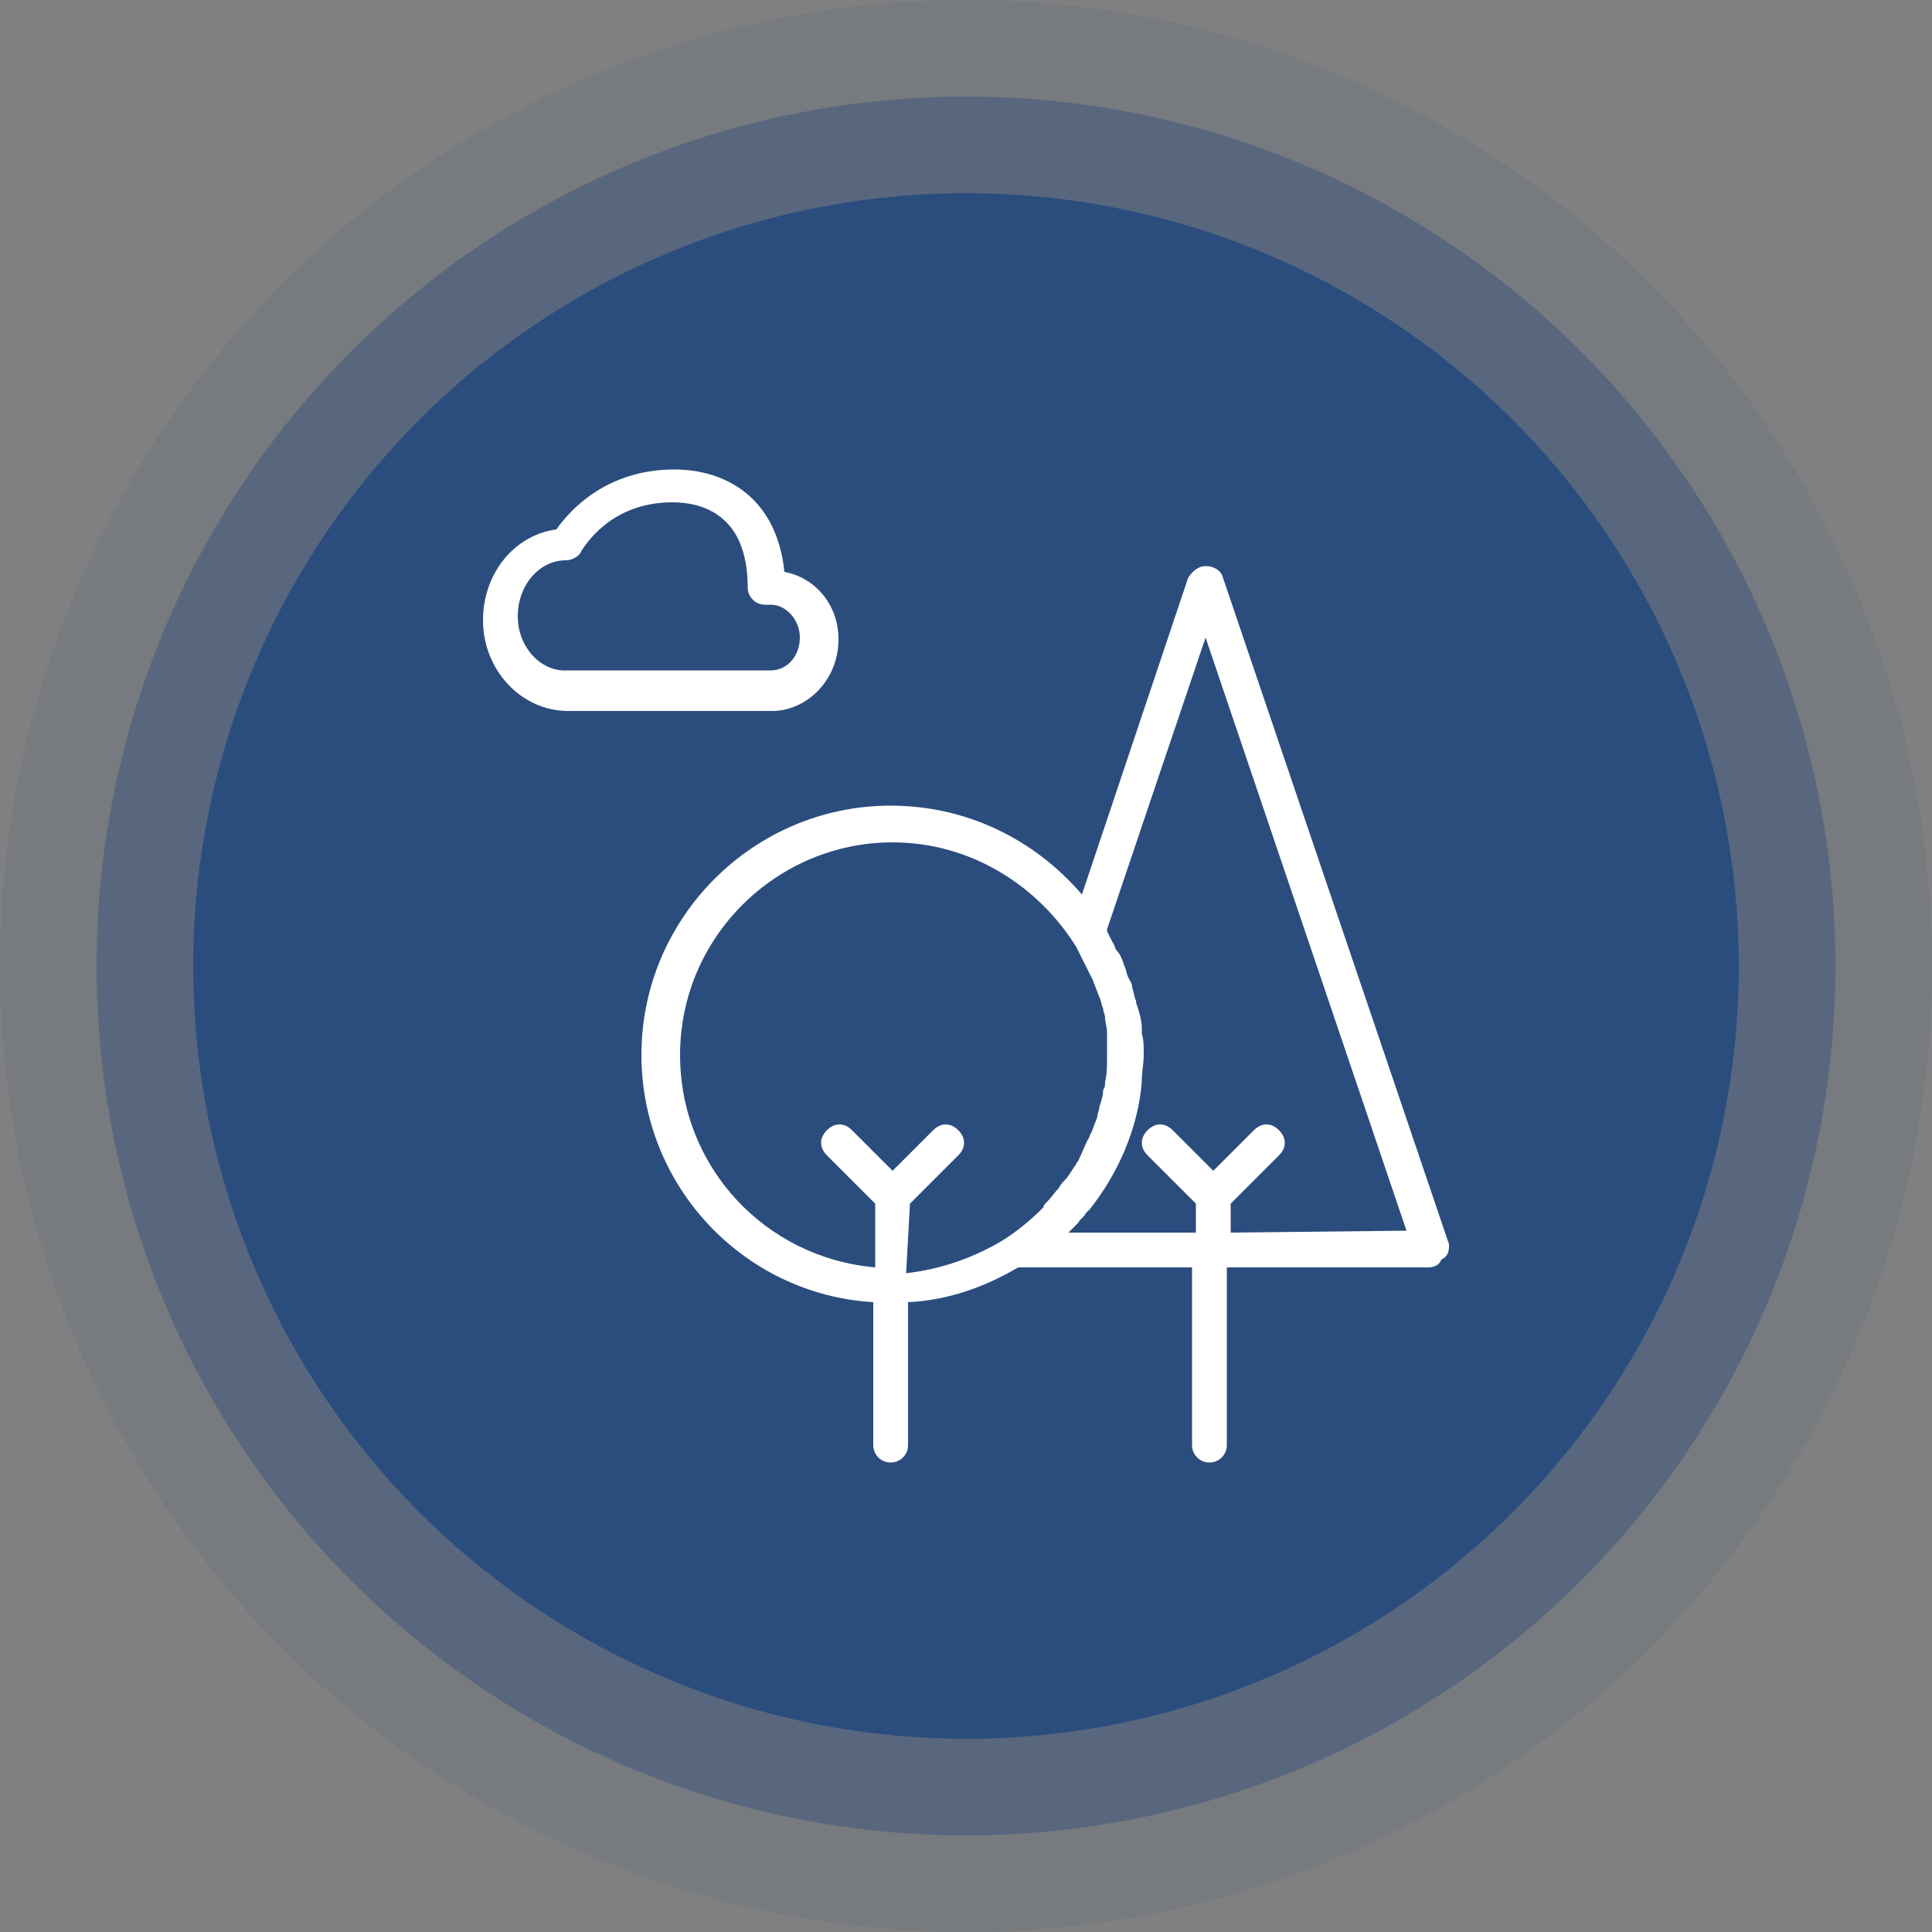 <?xml version="1.0" encoding="utf-8"?>
<!-- Generator: Adobe Illustrator 18.1.1, SVG Export Plug-In . SVG Version: 6.00 Build 0)  -->
<svg version="1.1" id="Calque_1" xmlns="http://www.w3.org/2000/svg" xmlns:xlink="http://www.w3.org/1999/xlink" x="0px" y="0px"
	 viewBox="0 0 100 100" enable-background="new 0 0 100 100" xml:space="preserve">
<rect x="0" y="0" width="100" height="100" fill="#808080" stroke="none"/>
<circle opacity="0.1" fill="#2B4D7E" cx="50" cy="50" r="50"/>
<circle opacity="0.4" fill="#2B4D7E" cx="50" cy="50" r="45"/>
<circle fill="#2B4D7E" cx="50" cy="50" r="40"/>
<g id="neuf" display="none">
	<path display="inline" fill="#FFFFFF" d="M64.2,41h-6.7c-0.5,0-0.8,0.4-0.8,0.8v7.5c0,0.5,0.4,0.8,0.8,0.8h6.7
		c0.5,0,0.8-0.4,0.8-0.8v-7.5C65,41.4,64.6,41,64.2,41 M63.3,48.5h-5v-5.8h5V48.5z"/>
	<path display="inline" fill="#FFFFFF" d="M74.6,37.8L48.8,21.1c-0.3-0.2-0.6-0.2-0.9,0c-0.3,0.1-0.4,0.4-0.4,0.7V26
		c0,0.3,0.1,0.5,0.4,0.7l1.3,0.8v13.7l-23.7,9.8c-0.3,0.1-0.5,0.4-0.5,0.8v18.3c0,0.5,0.4,0.8,0.8,0.8H30h15.8H50h6.7H65h6.7
		c0.5,0,0.8-0.4,0.8-0.8V42.6l1.2,0.8c0.1,0.1,0.3,0.1,0.5,0.1c0.1,0,0.3,0,0.4-0.1c0.3-0.1,0.4-0.4,0.4-0.7v-4.2
		C75,38.2,74.9,38,74.6,37.8 M45,69.3H30.8v-1.7H45V69.3z M45,66H30.8v-1.7H45V66z M45,62.7H30.8V61H45V62.7z M45,59.3H30.8v-1.7H45
		V59.3z M45,56H30.8v-1.7H45V56z M49.2,69.3h-2.5v-1.7V66v-1.7v-1.7V61v-1.7v-1.7V56v-2.5c0-0.5-0.4-0.8-0.8-0.8H30
		c-0.5,0-0.8,0.4-0.8,0.8V56v1.7v1.7V61v1.7v1.7V66v1.7v1.7h-2.5V52.4l22.5-9.3V69.3z M64.2,69.3h-6.7V57.7h6.7V69.3z M70.8,69.3h-5
		V56.8c0-0.5-0.4-0.8-0.8-0.8h-8.3c-0.5,0-0.8,0.4-0.8,0.8v12.5h-5V41.8V28.6l20,12.9V69.3z M73.3,41.1L49.2,25.5v-2.2L73.3,39V41.1
		z"/>
</g>
<g id="renovation" display="none">
	<path display="inline" fill="#FFFFFF" d="M31.8,72c-0.1,0.1-0.6,0.5-1,0.5c-0.4,0-0.9-0.4-1-0.6l-0.8-0.8c-0.1-0.1-0.5-0.6-0.5-1
		c0-0.4,0.4-0.9,0.6-1l15.9-15.9L43.7,52L27.8,67.9c-0.1,0.1-1.1,1-1.1,2.2c0,1.2,1,2.1,1,2.2l0.8,0.8c0.1,0.1,1,1.1,2.2,1.1
		c1.2,0,2.1-1,2.2-1L49.1,57l-1.2-1.1L31.8,72z"/>
	<path display="inline" fill="#FFFFFF" d="M52.6,45.3c0.3-0.3,0.3-0.8,0-1.1c-0.3-0.3-0.8-0.3-1.1,0l-2.7,2.7l1.1,1.2L52.6,45.3z"/>
	<path display="inline" fill="#FFFFFF" d="M69.6,41.1l-8.2-8.2c-0.6-0.6-1.5-0.6-2.2-0.1l-1.7,0.8L56.9,33l0.9-1.8
		c0.5-1.1,0.1-1.8-0.3-2.2l-2.7-2.7c-0.3-0.3-0.7-0.5-1.1-0.5h0c-0.4,0-0.8,0.2-1.1,0.5l-6.8,6.8c-0.3,0.3-0.5,0.7-0.5,1.1
		c0,0.4,0.2,0.8,0.5,1.1l2.8,2.8c0.3,0.3,1,0.8,2.1,0.2l1.8-0.9l0.7,0.7l-0.8,1.7c-0.2,0.3-0.4,0.6-0.4,1c0,0.4,0.2,0.8,0.5,1.1
		l3.3,3.3c0.3,0.3,0.8,0.3,1.1,0c0.3-0.3,0.3-0.8,0-1.1l-3.3-3.3c0.1-0.1,0.1-0.1,0.2-0.2l1.1-2.3c0.2-0.3,0.1-0.7-0.2-0.9L53.1,36
		c-0.2-0.2-0.6-0.3-0.9-0.2L49.9,37c-0.2,0.1-0.3,0.1-0.3,0.1l-2.8-2.8l6.8-6.8l2.8,2.8c0,0,0,0.1-0.1,0.3l-1.1,2.3
		c-0.2,0.3-0.1,0.7,0.2,0.9l1.5,1.5c0.2,0.2,0.6,0.3,0.9,0.2l2.3-1.1c0.1,0,0.1-0.1,0.2-0.2l8.2,8.2c0,0,4.9,4.1,4.9,8.5
		c0,1.8,0,3-0.6,4.8c-2.1-6.7-6-9.3-6.2-9.5c-0.2-0.1-0.5-0.2-0.8-0.1l-4.8,2.1c-0.2,0.1-0.4,0.1-0.4,0.1l-2-2
		c-0.2-0.2-0.3-0.3-0.6-0.2c-0.2,0-0.4,0.1-0.6,0.2l-4.9,4.9l1.1,1.2l4.3-4.3l1.4,1.4c0.5,0.5,1.3,0.6,2.2,0.2l4.3-1.9
		c1.1,0.9,4.4,4,5.8,10.5c0.1,0.3,0.3,0.6,0.7,0.6c0.3,0,0.7-0.1,0.8-0.4C75,55,75,53.2,75,50.8C75,45.7,69.8,41.3,69.6,41.1"/>
	<polygon display="inline" fill="#FFFFFF" points="44.9,53.1 47.9,55.9 48.8,54.9 45.9,52.1 	"/>
	<path display="inline" fill="#FFFFFF" d="M69.3,71.2c0.3,0.3,0.3,0.9,0,1.2c-0.1,0.1-0.1,0.1-0.2,0.1l-0.8,0.6L50,56L49.1,57
		l18,16.6c0.9,0.8,2.3,0.8,3.2-0.1c0.9-0.9,0.9-2.3,0.1-3.2l-16.6-18l-1,1L69.3,71.2z"/>
	<path display="inline" fill="#FFFFFF" d="M43.8,50.2L47,47l0.8,0.9l1-1l-0.9-1c0-0.1,0.1-0.3,0.1-0.4c0-0.4-0.2-0.8-0.4-1l-1.7-1.7
		c0-0.1,0.1-0.2,0.1-0.2c0.2-2.3-0.5-4.5-2.1-6.1l-8-8c-0.1-0.1-0.3-0.2-0.5-0.2c-0.2,0-0.4,0.1-0.5,0.2L25.2,38
		c-0.1,0.1-0.2,0.3-0.2,0.5s0.1,0.4,0.2,0.5l8,8c1.6,1.6,3.8,2.4,6.1,2.1c0.1,0,0.2,0,0.2-0.1l1.7,1.7c0.4,0.4,1,0.5,1.5,0.4l1,1
		l1-1L43.8,50.2z M39.1,47.6C39.1,47.6,39.1,47.6,39.1,47.6C39.1,47.6,39.1,47.6,39.1,47.6l-0.2,0.2c-1.8,0.1-3.5-0.5-4.7-1.8
		l-7.5-7.5l0.6-0.6l4.8,4.8c0.3,0.3,0.7,0.3,1,0c0.3-0.3,0.3-0.7,0-1l-4.8-4.8l0.6-0.6l8,8c0.3,0.3,0.7,0.3,1,0c0.3-0.3,0.3-0.7,0-1
		l-8-8l0.6-0.6l2.2,2.2c0.3,0.3,0.7,0.3,1,0c0.3-0.3,0.3-0.7,0-1l-2.2-2.2l0.6-0.6L38,39c0.3,0.3,0.7,0.3,1,0c0.3-0.3,0.3-0.7,0-1
		l-5.9-5.9l0.6-0.6l2.7,2.7c0.3,0.3,0.7,0.3,1,0c0.3-0.3,0.3-0.7,0-1l-2.7-2.7l0.6-0.6l7.5,7.5c1.2,1.2,1.9,2.9,1.8,4.7L39.1,47.6z
		 M42.3,49.7C42.2,49.7,42.2,49.7,42.3,49.7l-1.7-1.6l4.3-4.3l1.6,1.6c0,0,0,0,0,0.1L42.3,49.7z"/>
	<polygon display="inline" fill="#FFFFFF" points="51.7,52.1 52.7,51.1 49.9,48.1 48.9,49.1 	"/>
	<polygon display="inline" fill="#FFFFFF" points="48.8,54.9 47.9,55.9 49.1,57 50,56 	"/>
	<polygon display="inline" fill="#FFFFFF" points="45.9,52.1 44.7,51 43.7,52 44.9,53.1 	"/>
	<polygon display="inline" fill="#FFFFFF" points="51.7,52.1 52.8,53.3 53.8,52.3 52.7,51.1 	"/>
	<polygon display="inline" fill="#FFFFFF" points="48.9,49.1 49.9,48.1 48.8,46.9 47.8,47.9 	"/>
	<polygon display="inline" fill="#FFFFFF" points="43.8,50.2 44.7,51 44.7,51 	"/>
	<polygon display="inline" fill="#FFFFFF" points="44.7,51 44.7,51 45.9,52.1 45.9,52.1 	"/>
	<path display="inline" fill="#FFFFFF" d="M39,34.8c-0.3-0.3-0.7-0.3-1,0c-0.1,0.1-0.2,0.3-0.2,0.5c0,0.2,0.1,0.4,0.2,0.5l0.5,0.5
		c0.3,0.3,0.7,0.3,1,0c0.3-0.3,0.3-0.7,0-1L39,34.8z"/>
	<path display="inline" fill="#FFFFFF" d="M35.8,38c-0.3-0.3-0.7-0.3-1,0c-0.1,0.1-0.2,0.3-0.2,0.5c0,0.2,0.1,0.4,0.2,0.5l1.1,1.1
		c0.3,0.3,0.7,0.3,1,0c0.3-0.3,0.3-0.7,0-1L35.8,38z"/>
	<path display="inline" fill="#FFFFFF" d="M39,41.2c-0.3-0.3-0.7-0.3-1,0c-0.1,0.1-0.2,0.3-0.2,0.5c0,0.2,0.1,0.4,0.2,0.5l0.5,0.5
		c0.3,0.3,0.7,0.3,1,0c0.3-0.3,0.3-0.7,0-1L39,41.2z"/>
</g>
<g id="agencement-interieur" display="none">
	<path display="inline" fill="#FFFFFF" d="M40.2,43.5c0.2,0.2,0.4,0.2,0.6,0.2c0.2,0,0.4-0.1,0.6-0.2l0.8-0.8
		c0.4,0.2,0.8,0.3,1.1,0.3s0.8-0.1,1.1-0.3l0.8,0.8c0.2,0.2,0.4,0.2,0.6,0.2s0.4-0.1,0.6-0.2c0.3-0.3,0.3-0.9,0-1.2l-0.8-0.8
		c0.4-0.7,0.4-1.6,0-2.3l0.8-0.8c0.3-0.3,0.3-0.9,0-1.2c-0.3-0.3-0.9-0.3-1.2,0l-0.8,0.8c-0.7-0.4-1.6-0.4-2.3,0l-0.8-0.8
		c-0.3-0.3-0.9-0.3-1.2,0c-0.3,0.3-0.3,0.9,0,1.2l0.8,0.8c-0.4,0.7-0.4,1.6,0,2.3l-0.8,0.8C39.9,42.7,39.9,43.2,40.2,43.5 M44,39.8
		c0.4,0.4,0.4,1,0,1.3c-0.4,0.4-1,0.4-1.3,0c-0.4-0.4-0.4-1,0-1.3c0.2-0.2,0.4-0.3,0.7-0.3C43.6,39.5,43.8,39.6,44,39.8"/>
	<path display="inline" fill="#FFFFFF" d="M53.6,43.5c0.2,0.2,0.4,0.2,0.6,0.2c0.2,0,0.4-0.1,0.6-0.2l0.8-0.8
		c0.4,0.2,0.8,0.3,1.1,0.3s0.8-0.1,1.1-0.3l0.8,0.8c0.2,0.2,0.4,0.2,0.6,0.2s0.4-0.1,0.6-0.2c0.3-0.3,0.3-0.9,0-1.2L59,41.6
		c0.4-0.7,0.4-1.6,0-2.3l0.8-0.8c0.3-0.3,0.3-0.9,0-1.2c-0.3-0.3-0.9-0.3-1.2,0l-0.8,0.8c-0.7-0.4-1.6-0.4-2.3,0l-0.8-0.8
		c-0.3-0.3-0.9-0.3-1.2,0s-0.3,0.9,0,1.2l0.8,0.8c-0.4,0.7-0.4,1.6,0,2.3l-0.8,0.8C53.3,42.7,53.3,43.2,53.6,43.5 M57.3,39.8
		c0.4,0.4,0.4,1,0,1.3c-0.4,0.4-1,0.4-1.3,0c-0.4-0.4-0.4-1,0-1.3c0.2-0.2,0.4-0.3,0.7-0.3C56.9,39.5,57.1,39.6,57.3,39.8"/>
	<path display="inline" fill="#FFFFFF" d="M74.6,45.7c-0.5-0.7-1.2-1.1-2-1.1H70c0-10.1-8.2-18.3-18.3-18.3h-3.3
		c-9.8,0-17.9,7.8-18.3,17.5h-2.5c-0.9,0-1.6,0.4-2.1,1.1c-0.5,0.7-0.6,1.6-0.3,2.4l5.7,16.4c0.3,1.3,1.4,2.2,2.6,2.5l-0.7,7.6h3.8
		l1.7-7.5h23.7l1.7,7.5h3.8l-0.7-7.6c1.2-0.3,2.3-1.2,2.6-2.4L74.8,48C75.1,47.2,75,46.4,74.6,45.7 M48.3,27.9h3.3
		c9.2,0,16.7,7.5,16.7,16.7v0c0,0-0.1,0-0.1,0c-0.1,0-0.1,0-0.2,0c-0.1,0-0.2,0-0.3,0.1c-0.1,0-0.1,0-0.2,0.1
		c-0.1,0-0.2,0.1-0.2,0.1c-0.1,0-0.1,0.1-0.2,0.1c-0.1,0-0.2,0.1-0.2,0.1c-0.1,0-0.1,0.1-0.2,0.1c-0.1,0.1-0.1,0.1-0.2,0.2
		c0,0-0.1,0.1-0.1,0.1c-0.1,0.1-0.1,0.1-0.2,0.2c0,0.1-0.1,0.1-0.1,0.2c-0.1,0.1-0.1,0.2-0.2,0.3c0,0-0.1,0.1-0.1,0.1
		c-0.1,0.1-0.1,0.3-0.2,0.5l-1.6,7c0,0.1,0,0.1,0,0.2c-1-1.7-2.9-2.7-4.9-2.7H40.8c-1.9,0-3.7,1-4.8,2.5l-2-8.7L34,45
		c-0.8-1-1.5-1.2-2.1-1.2h-0.3C32.1,34.9,39.4,27.9,48.3,27.9 M38.6,56.2C38.5,56.2,38.5,56.2,38.6,56.2c-0.6-0.1-1.1-0.4-1.5-0.8
		c0.7-1.5,2.2-2.5,3.8-2.5h18.3c1.7,0,3.2,1.1,3.9,2.6c-0.6,0.4-1.2,0.7-2,0.7h-22C38.9,56.3,38.7,56.2,38.6,56.2 M35.2,72.1h-0.6
		l0.6-5.8h1.3L35.2,72.1z M64.8,72.1l-1.3-5.8h1.3l0.6,5.8H64.8z M73.3,47.4l-5.7,15.9c-0.2,0.8-0.9,1.3-1.7,1.3h-4.3H38.5h-4.3
		c-0.8,0-1.5-0.5-1.8-1.4l-5.7-16.5c-0.1-0.3-0.1-0.6,0.1-0.8c0.2-0.3,0.4-0.4,0.7-0.4H30h1.9c0.2,0,0.4,0.1,0.6,0.4l1.9,8.3
		c0.1,0.6,0.4,1.1,0.7,1.6l0,0l0.2,0.3c0.4,0.6,1,1,1.6,1.3c0.1,0,0.2,0.1,0.3,0.1c0.1,0.1,0.2,0.1,0.4,0.1c0.2,0.1,0.4,0.1,0.6,0.1
		c0.1,0,0.1,0,0.2,0c0.2,0,0.5,0.1,0.7,0.1h22c0.2,0,0.5,0,0.7-0.1c0.1,0,0.1,0,0.2,0c0.2,0,0.4-0.1,0.6-0.2c0.1,0,0.2-0.1,0.3-0.1
		c0.1,0,0.2-0.1,0.3-0.2c0.1-0.1,0.3-0.2,0.4-0.2c0.1-0.1,0.2-0.1,0.3-0.2c0.1-0.1,0.2-0.1,0.3-0.2c0.1-0.1,0.2-0.2,0.3-0.2
		c0.1-0.1,0.2-0.2,0.2-0.2l0.2-0.2l0,0c0.4-0.5,0.7-1.1,0.8-1.8l1.6-7c0.2-0.6,0.7-1,1.3-1H70h2.6c0.3,0,0.5,0.1,0.7,0.4
		C73.4,46.8,73.4,47.1,73.3,47.4"/>
</g>
<g id="agencement-exterieur">
	<path fill="#FFFFFF" d="M75,64.4L63.3,29.9c-0.1-0.4-0.5-0.6-0.9-0.6s-0.7,0.3-0.9,0.6L56,46.3c-2.4-2.8-5.9-4.6-9.9-4.6
		c-7.1,0-12.9,5.8-12.9,12.9c0,6.8,5.3,12.4,12,12.8v7.4c0,0.5,0.4,0.9,0.9,0.9s0.9-0.4,0.9-0.9v-7.4c2.1-0.1,4-0.8,5.7-1.8h9v9.2
		c0,0.5,0.4,0.9,0.9,0.9s0.9-0.4,0.9-0.9v-9.2h10.4c0.3,0,0.6-0.1,0.7-0.4C75,65,75,64.7,75,64.4 M47.1,62.3l2.5-2.5
		c0.4-0.4,0.4-0.9,0-1.3s-0.9-0.4-1.3,0l-2.1,2.1l-2.1-2.1c-0.4-0.4-0.9-0.4-1.3,0c-0.4,0.4-0.4,0.9,0,1.3l2.5,2.5v3.3
		c-5.7-0.5-10.1-5.2-10.1-11c0-6.1,5-11,11-11c4,0,7.5,2.2,9.5,5.4c0.3,0.6,0.6,1.2,0.9,1.8c0,0.1,0.1,0.2,0.1,0.3
		c0.1,0.2,0.1,0.3,0.2,0.5c0.1,0.2,0.1,0.4,0.2,0.6c0,0.2,0.1,0.3,0.1,0.5c0,0.2,0.1,0.5,0.1,0.7c0,0.1,0,0.2,0,0.3c0,0.3,0,0.7,0,1
		c0,0.4,0,0.9-0.1,1.3c0,0.1,0,0.3-0.1,0.4c0,0.3-0.1,0.6-0.2,0.9c0,0.2-0.1,0.3-0.1,0.5c-0.1,0.3-0.2,0.5-0.3,0.8
		c-0.1,0.1-0.1,0.3-0.2,0.4c-0.2,0.4-0.3,0.7-0.5,1.1c-0.1,0.1-0.1,0.2-0.2,0.3c-0.2,0.3-0.3,0.5-0.5,0.7c-0.1,0.1-0.2,0.2-0.3,0.4
		c-0.2,0.2-0.4,0.5-0.6,0.7c-0.1,0.1-0.2,0.2-0.2,0.3c-0.6,0.6-1.3,1.2-2.1,1.7c-1.5,0.9-3.2,1.5-5,1.7L47.1,62.3L47.1,62.3z
		 M63.7,63.8v-1.5l2.5-2.5c0.4-0.4,0.4-0.9,0-1.3c-0.4-0.4-0.9-0.4-1.3,0l-2.1,2.1l-2.1-2.1c-0.4-0.4-0.9-0.4-1.3,0
		c-0.4,0.4-0.4,0.9,0,1.3l2.5,2.5v1.5h-6.6c0,0,0,0,0,0c0.2-0.2,0.3-0.3,0.5-0.5c0.1-0.2,0.3-0.3,0.4-0.5c0.1-0.1,0.1-0.1,0.2-0.2
		c1.5-1.9,2.5-4.2,2.7-6.6c0,0,0-0.1,0-0.1c0-0.4,0.1-0.9,0.1-1.3c0-0.4,0-0.8-0.1-1.1c0-0.1,0-0.2,0-0.3c0-0.3-0.1-0.7-0.2-1
		c0-0.1-0.1-0.2-0.1-0.4c-0.1-0.2-0.1-0.4-0.2-0.7c0-0.2-0.1-0.3-0.2-0.5c-0.1-0.2-0.1-0.4-0.2-0.6c-0.1-0.3-0.2-0.6-0.4-0.8
		c-0.1-0.1-0.1-0.3-0.2-0.4c-0.1-0.2-0.2-0.4-0.3-0.6c0,0,0,0,0-0.1l5.1-15.1l10.4,30.7L63.7,63.8L63.7,63.8z"/>
	<path fill="#FFFFFF" d="M43.4,33.1c0-1.8-1.2-3.2-2.8-3.5c-0.4-3.9-3.1-5.3-5.7-5.3c-3.5,0-5.4,2.1-6.1,3.1
		c-2.2,0.3-3.8,2.3-3.8,4.7c0,2.6,2,4.7,4.4,4.7h10.7C41.9,36.7,43.4,35.1,43.4,33.1 M26.8,31.9c0-1.6,1.1-2.9,2.5-2.9
		c0.3,0,0.7-0.2,0.8-0.5c0.1-0.1,1.4-2.5,4.7-2.5c1.5,0,3.9,0.6,3.9,4.4c0,0.5,0.4,0.9,0.9,0.9h0.3c0.8,0,1.5,0.8,1.5,1.7
		c0,1-0.7,1.7-1.5,1.7H29.4C28,34.8,26.8,33.5,26.8,31.9"/>
</g>
</svg>
